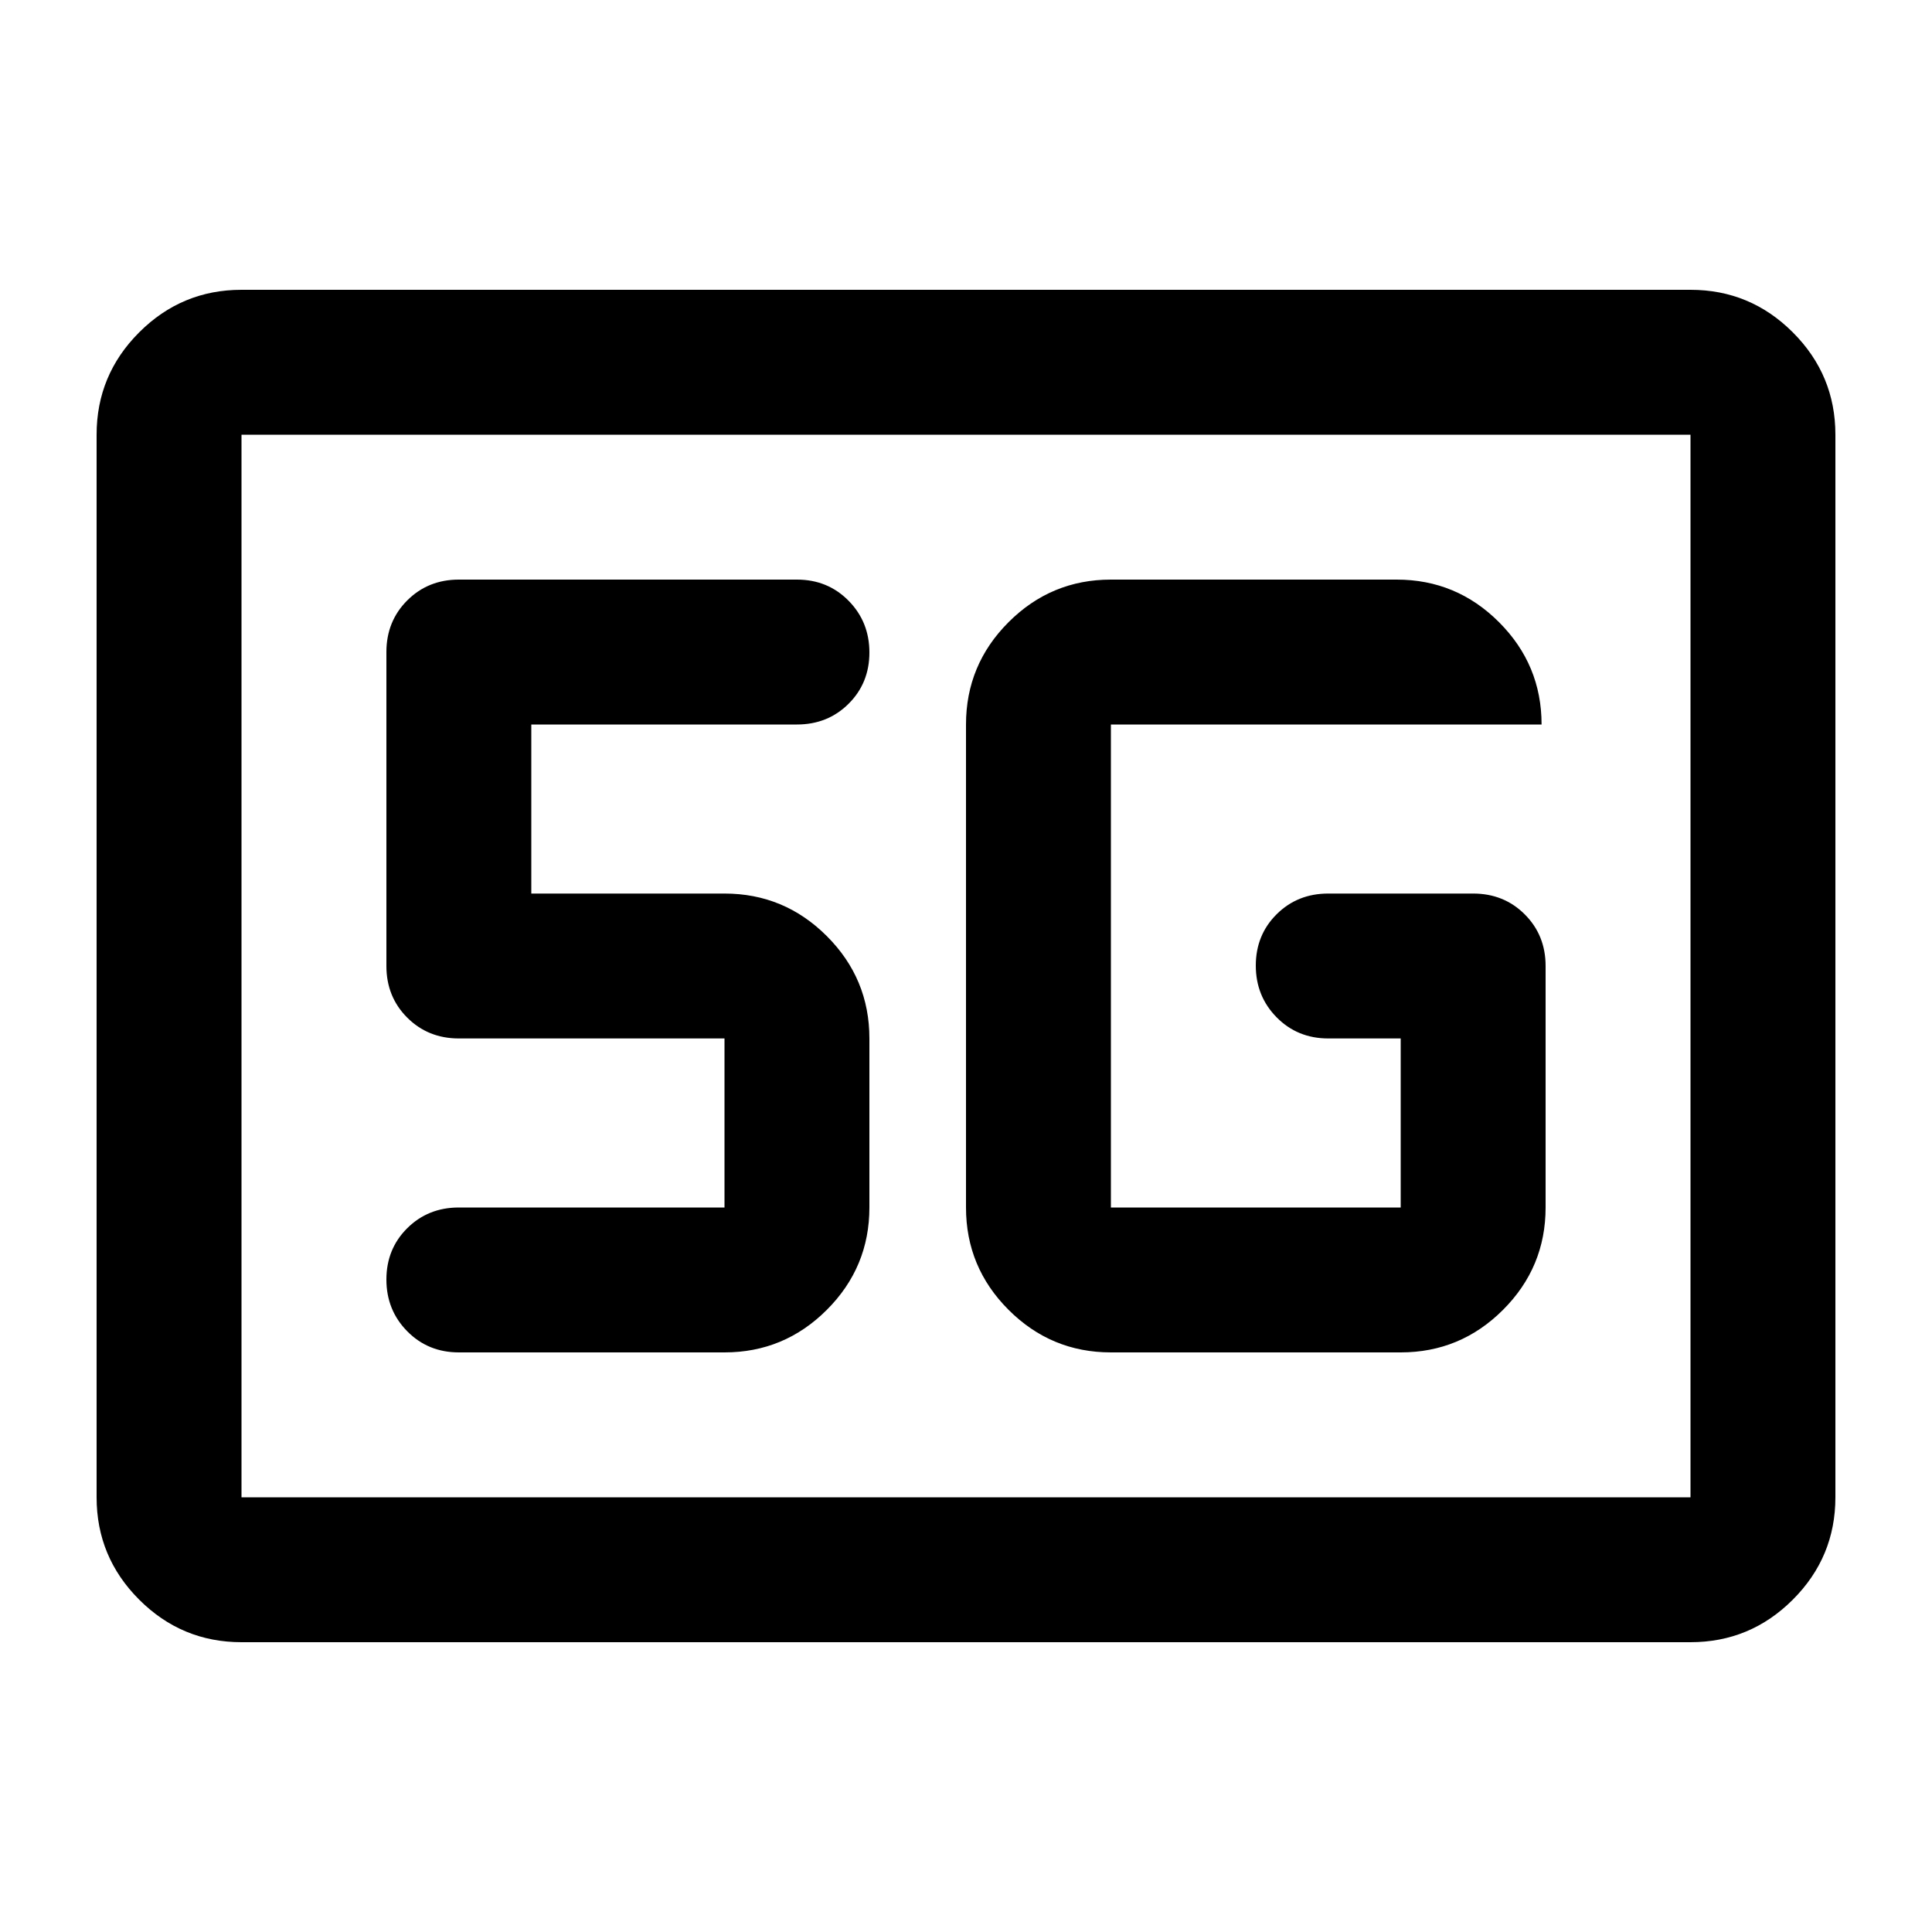 <svg xmlns="http://www.w3.org/2000/svg" height="20" viewBox="0 -960 960 960" width="20"><path d="M120-144q-29.7 0-50.85-21.15Q48-186.3 48-216v-528q0-29.7 21.15-50.85Q90.3-816 120-816h720q29.7 0 50.85 21.15Q912-773.7 912-744v528q0 29.7-21.15 50.85Q869.7-144 840-144H120Zm0-72h720v-528H120v528Zm0 0v-528 528Zm432-72h144q29.7 0 50.85-21.15Q768-330.3 768-360v-120q0-15.3-10.35-25.65Q747.3-516 732-516h-72q-15.3 0-25.65 10.29Q624-495.42 624-480.21t10.35 25.71Q644.7-444 660-444h36v84H552v-240h214q0-29.7-21.15-50.85Q723.7-672 694-672H552q-29.7 0-50.85 21.15Q480-629.7 480-600v240q0 29.7 21.15 50.85Q522.3-288 552-288Zm-192 0q29.7 0 50.85-21.15Q432-330.3 432-360v-84q0-29.7-21.15-50.85Q389.7-516 360-516h-96v-84h132q15.3 0 25.65-10.29Q432-620.58 432-635.79t-10.35-25.71Q411.3-672 396-672H228q-15.3 0-25.65 10.35Q192-651.3 192-636v156q0 15.3 10.35 25.65Q212.7-444 228-444h132v84H228q-15.3 0-25.65 10.29Q192-339.42 192-324.21t10.35 25.71Q212.7-288 228-288h132Z"/></svg>